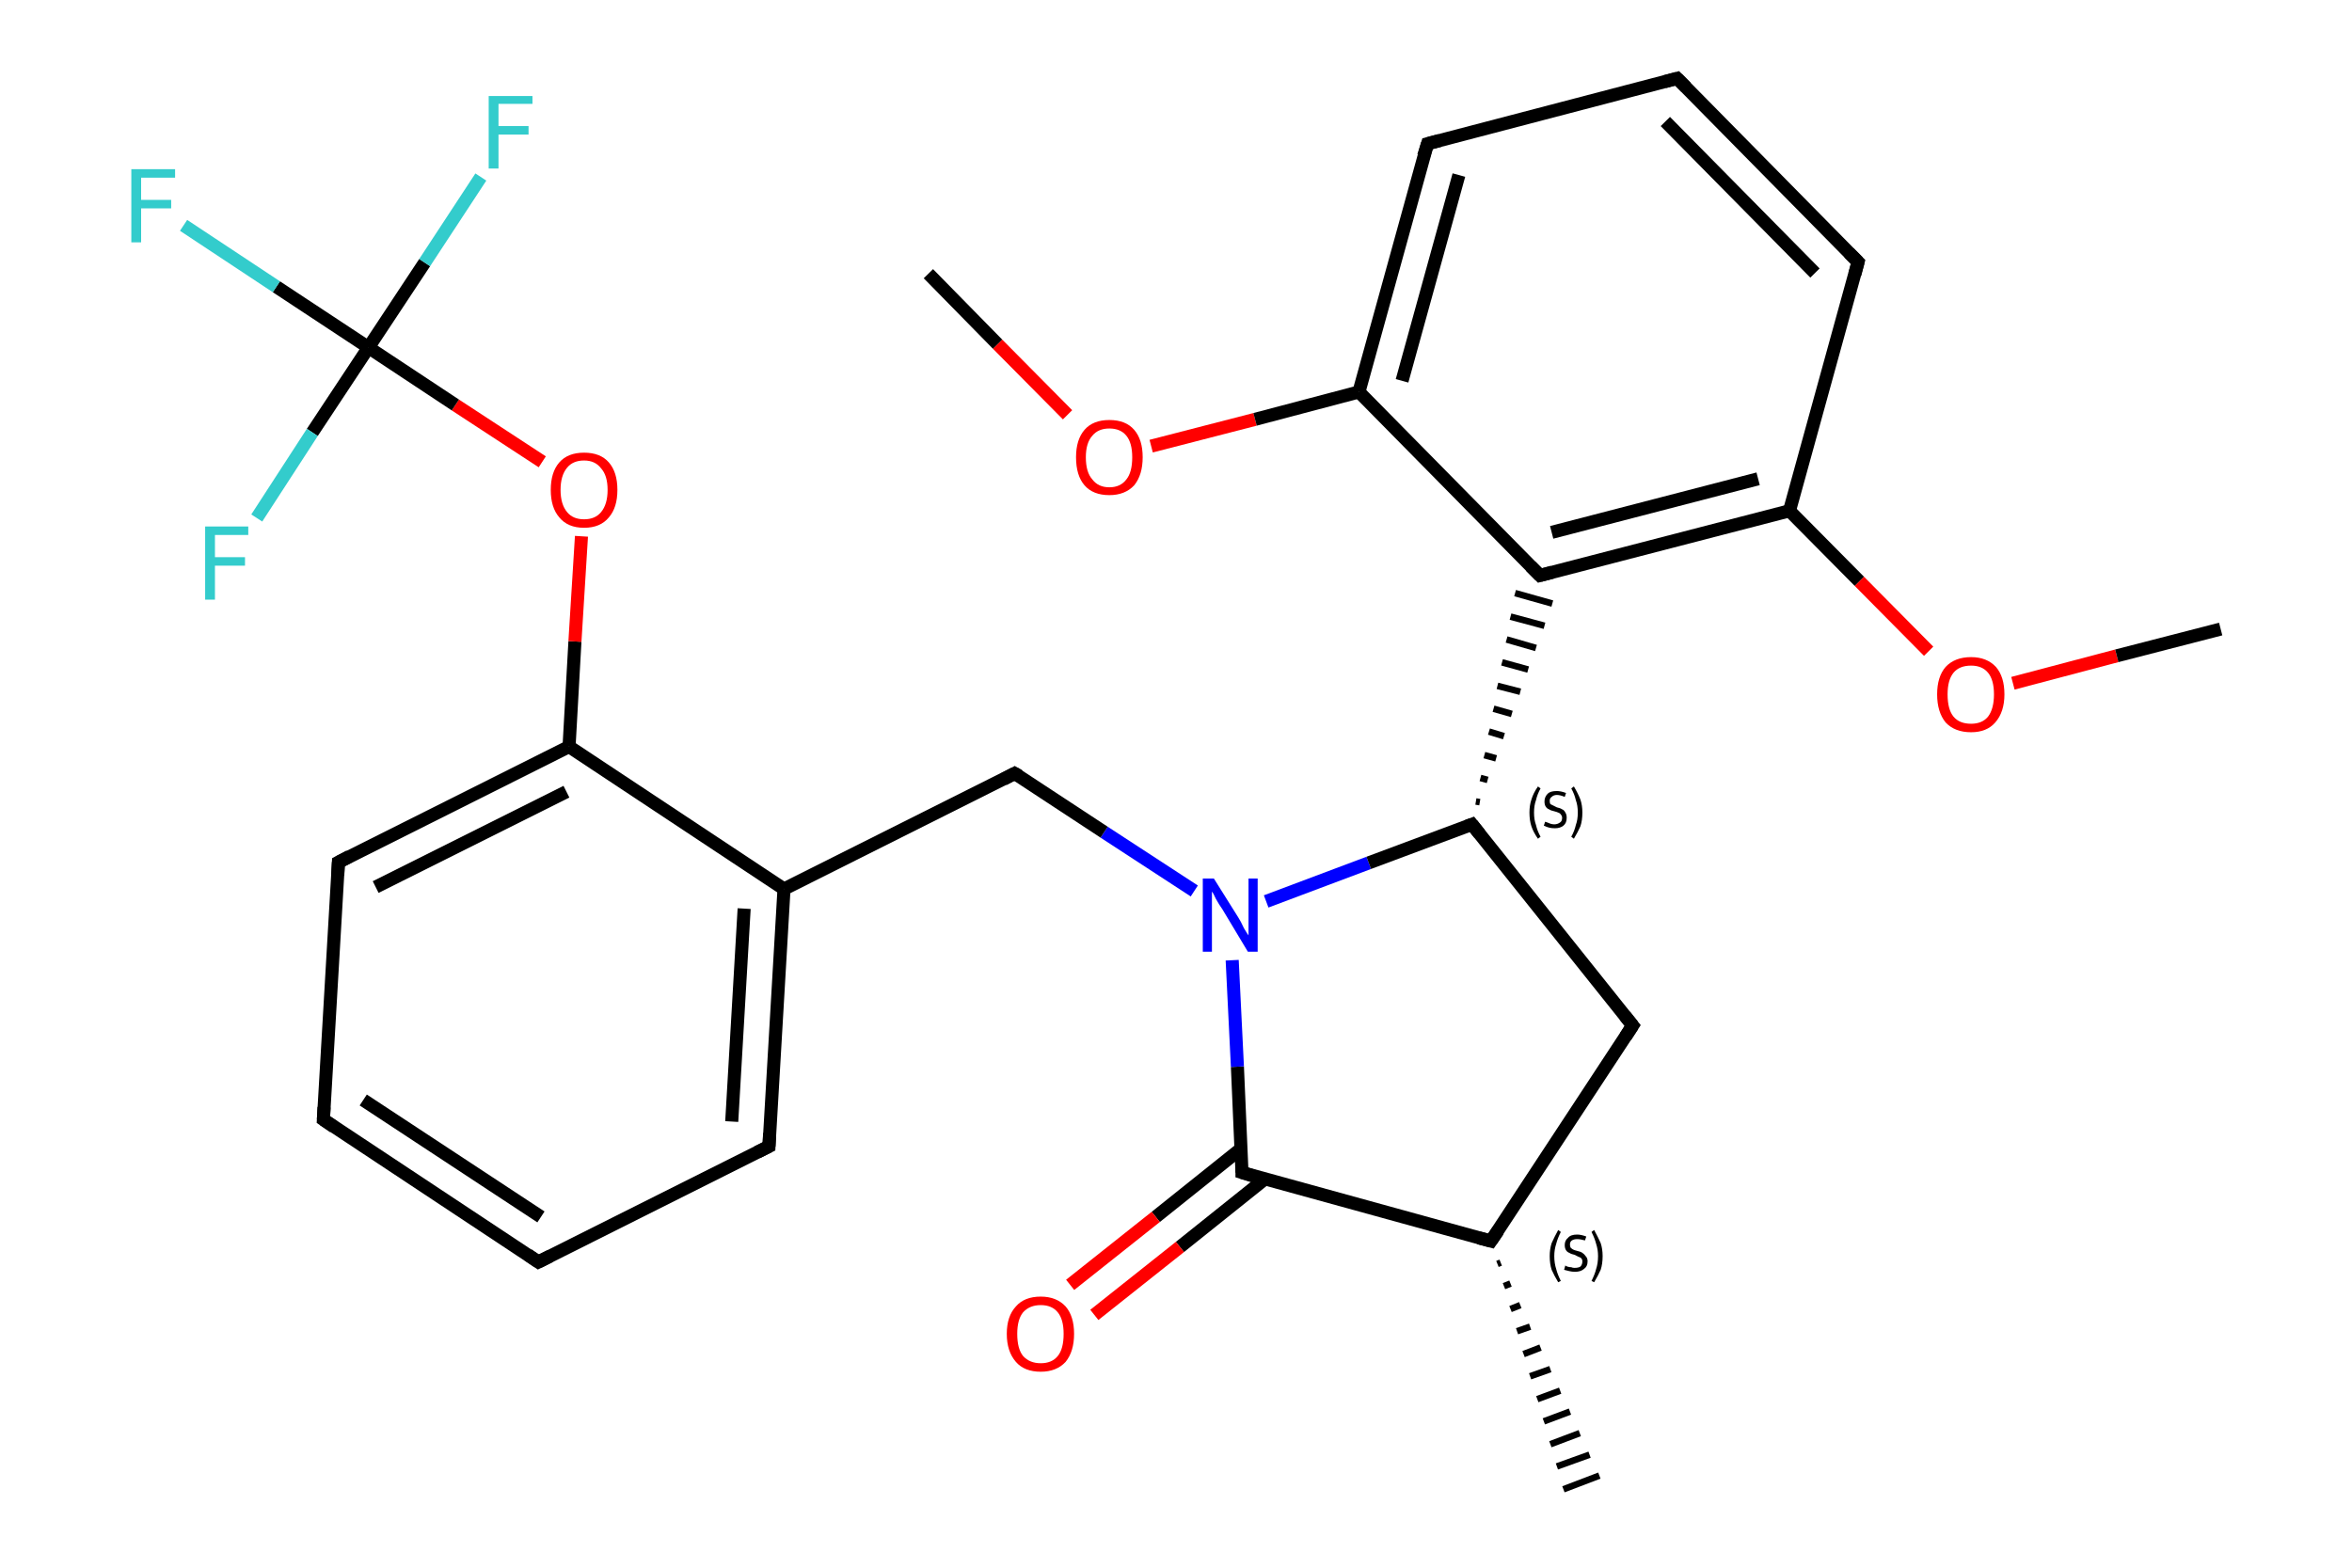 <?xml version='1.0' encoding='iso-8859-1'?>
<svg version='1.1' baseProfile='full'
              xmlns='http://www.w3.org/2000/svg'
                      xmlns:rdkit='http://www.rdkit.org/xml'
                      xmlns:xlink='http://www.w3.org/1999/xlink'
                  xml:space='preserve'
width='360px' height='240px' viewBox='0 0 360 240'>
<!-- END OF HEADER -->
<rect style='opacity:1.0;fill:#FFFFFF;stroke:none' width='360.0' height='240.0' x='0.0' y='0.0'> </rect>
<path class='bond-0 atom-0 atom-1' d='M 142.1,41.9 L 152.7,52.7' style='fill:none;fill-rule:evenodd;stroke:#000000;stroke-width:2.0px;stroke-linecap:butt;stroke-linejoin:miter;stroke-opacity:1' />
<path class='bond-0 atom-0 atom-1' d='M 152.7,52.7 L 163.4,63.5' style='fill:none;fill-rule:evenodd;stroke:#FF0000;stroke-width:2.0px;stroke-linecap:butt;stroke-linejoin:miter;stroke-opacity:1' />
<path class='bond-1 atom-1 atom-2' d='M 176.2,68.3 L 192.1,64.2' style='fill:none;fill-rule:evenodd;stroke:#FF0000;stroke-width:2.0px;stroke-linecap:butt;stroke-linejoin:miter;stroke-opacity:1' />
<path class='bond-1 atom-1 atom-2' d='M 192.1,64.2 L 208.0,60.0' style='fill:none;fill-rule:evenodd;stroke:#000000;stroke-width:2.0px;stroke-linecap:butt;stroke-linejoin:miter;stroke-opacity:1' />
<path class='bond-2 atom-2 atom-3' d='M 208.0,60.0 L 218.5,22.0' style='fill:none;fill-rule:evenodd;stroke:#000000;stroke-width:2.0px;stroke-linecap:butt;stroke-linejoin:miter;stroke-opacity:1' />
<path class='bond-2 atom-2 atom-3' d='M 214.6,58.3 L 223.3,26.8' style='fill:none;fill-rule:evenodd;stroke:#000000;stroke-width:2.0px;stroke-linecap:butt;stroke-linejoin:miter;stroke-opacity:1' />
<path class='bond-3 atom-3 atom-4' d='M 218.5,22.0 L 256.7,12.0' style='fill:none;fill-rule:evenodd;stroke:#000000;stroke-width:2.0px;stroke-linecap:butt;stroke-linejoin:miter;stroke-opacity:1' />
<path class='bond-4 atom-4 atom-5' d='M 256.7,12.0 L 284.4,40.1' style='fill:none;fill-rule:evenodd;stroke:#000000;stroke-width:2.0px;stroke-linecap:butt;stroke-linejoin:miter;stroke-opacity:1' />
<path class='bond-4 atom-4 atom-5' d='M 254.9,18.6 L 277.8,41.8' style='fill:none;fill-rule:evenodd;stroke:#000000;stroke-width:2.0px;stroke-linecap:butt;stroke-linejoin:miter;stroke-opacity:1' />
<path class='bond-5 atom-5 atom-6' d='M 284.4,40.1 L 273.9,78.2' style='fill:none;fill-rule:evenodd;stroke:#000000;stroke-width:2.0px;stroke-linecap:butt;stroke-linejoin:miter;stroke-opacity:1' />
<path class='bond-6 atom-6 atom-7' d='M 273.9,78.2 L 284.6,89.0' style='fill:none;fill-rule:evenodd;stroke:#000000;stroke-width:2.0px;stroke-linecap:butt;stroke-linejoin:miter;stroke-opacity:1' />
<path class='bond-6 atom-6 atom-7' d='M 284.6,89.0 L 295.2,99.7' style='fill:none;fill-rule:evenodd;stroke:#FF0000;stroke-width:2.0px;stroke-linecap:butt;stroke-linejoin:miter;stroke-opacity:1' />
<path class='bond-7 atom-7 atom-8' d='M 308.1,104.6 L 324.0,100.4' style='fill:none;fill-rule:evenodd;stroke:#FF0000;stroke-width:2.0px;stroke-linecap:butt;stroke-linejoin:miter;stroke-opacity:1' />
<path class='bond-7 atom-7 atom-8' d='M 324.0,100.4 L 339.9,96.3' style='fill:none;fill-rule:evenodd;stroke:#000000;stroke-width:2.0px;stroke-linecap:butt;stroke-linejoin:miter;stroke-opacity:1' />
<path class='bond-8 atom-6 atom-9' d='M 273.9,78.2 L 235.7,88.1' style='fill:none;fill-rule:evenodd;stroke:#000000;stroke-width:2.0px;stroke-linecap:butt;stroke-linejoin:miter;stroke-opacity:1' />
<path class='bond-8 atom-6 atom-9' d='M 269.1,73.3 L 237.5,81.5' style='fill:none;fill-rule:evenodd;stroke:#000000;stroke-width:2.0px;stroke-linecap:butt;stroke-linejoin:miter;stroke-opacity:1' />
<path class='bond-9 atom-10 atom-9' d='M 226.5,122.8 L 225.9,122.7' style='fill:none;fill-rule:evenodd;stroke:#000000;stroke-width:1.0px;stroke-linecap:butt;stroke-linejoin:miter;stroke-opacity:1' />
<path class='bond-9 atom-10 atom-9' d='M 227.7,119.4 L 226.6,119.1' style='fill:none;fill-rule:evenodd;stroke:#000000;stroke-width:1.0px;stroke-linecap:butt;stroke-linejoin:miter;stroke-opacity:1' />
<path class='bond-9 atom-10 atom-9' d='M 229.0,116.1 L 227.2,115.6' style='fill:none;fill-rule:evenodd;stroke:#000000;stroke-width:1.0px;stroke-linecap:butt;stroke-linejoin:miter;stroke-opacity:1' />
<path class='bond-9 atom-10 atom-9' d='M 230.2,112.7 L 227.9,112.0' style='fill:none;fill-rule:evenodd;stroke:#000000;stroke-width:1.0px;stroke-linecap:butt;stroke-linejoin:miter;stroke-opacity:1' />
<path class='bond-9 atom-10 atom-9' d='M 231.4,109.3 L 228.6,108.5' style='fill:none;fill-rule:evenodd;stroke:#000000;stroke-width:1.0px;stroke-linecap:butt;stroke-linejoin:miter;stroke-opacity:1' />
<path class='bond-9 atom-10 atom-9' d='M 232.7,105.9 L 229.2,105.0' style='fill:none;fill-rule:evenodd;stroke:#000000;stroke-width:1.0px;stroke-linecap:butt;stroke-linejoin:miter;stroke-opacity:1' />
<path class='bond-9 atom-10 atom-9' d='M 233.9,102.5 L 229.9,101.4' style='fill:none;fill-rule:evenodd;stroke:#000000;stroke-width:1.0px;stroke-linecap:butt;stroke-linejoin:miter;stroke-opacity:1' />
<path class='bond-9 atom-10 atom-9' d='M 235.1,99.2 L 230.6,97.9' style='fill:none;fill-rule:evenodd;stroke:#000000;stroke-width:1.0px;stroke-linecap:butt;stroke-linejoin:miter;stroke-opacity:1' />
<path class='bond-9 atom-10 atom-9' d='M 236.4,95.8 L 231.2,94.4' style='fill:none;fill-rule:evenodd;stroke:#000000;stroke-width:1.0px;stroke-linecap:butt;stroke-linejoin:miter;stroke-opacity:1' />
<path class='bond-9 atom-10 atom-9' d='M 237.6,92.4 L 231.9,90.8' style='fill:none;fill-rule:evenodd;stroke:#000000;stroke-width:1.0px;stroke-linecap:butt;stroke-linejoin:miter;stroke-opacity:1' />
<path class='bond-10 atom-10 atom-11' d='M 225.3,126.2 L 249.9,157.0' style='fill:none;fill-rule:evenodd;stroke:#000000;stroke-width:2.0px;stroke-linecap:butt;stroke-linejoin:miter;stroke-opacity:1' />
<path class='bond-11 atom-11 atom-12' d='M 249.9,157.0 L 228.2,190.0' style='fill:none;fill-rule:evenodd;stroke:#000000;stroke-width:2.0px;stroke-linecap:butt;stroke-linejoin:miter;stroke-opacity:1' />
<path class='bond-12 atom-12 atom-13' d='M 229.7,193.3 L 229.2,193.5' style='fill:none;fill-rule:evenodd;stroke:#000000;stroke-width:1.0px;stroke-linecap:butt;stroke-linejoin:miter;stroke-opacity:1' />
<path class='bond-12 atom-12 atom-13' d='M 231.2,196.5 L 230.2,196.9' style='fill:none;fill-rule:evenodd;stroke:#000000;stroke-width:1.0px;stroke-linecap:butt;stroke-linejoin:miter;stroke-opacity:1' />
<path class='bond-12 atom-12 atom-13' d='M 232.7,199.8 L 231.2,200.4' style='fill:none;fill-rule:evenodd;stroke:#000000;stroke-width:1.0px;stroke-linecap:butt;stroke-linejoin:miter;stroke-opacity:1' />
<path class='bond-12 atom-12 atom-13' d='M 234.2,203.1 L 232.2,203.8' style='fill:none;fill-rule:evenodd;stroke:#000000;stroke-width:1.0px;stroke-linecap:butt;stroke-linejoin:miter;stroke-opacity:1' />
<path class='bond-12 atom-12 atom-13' d='M 235.8,206.3 L 233.2,207.3' style='fill:none;fill-rule:evenodd;stroke:#000000;stroke-width:1.0px;stroke-linecap:butt;stroke-linejoin:miter;stroke-opacity:1' />
<path class='bond-12 atom-12 atom-13' d='M 237.3,209.6 L 234.2,210.7' style='fill:none;fill-rule:evenodd;stroke:#000000;stroke-width:1.0px;stroke-linecap:butt;stroke-linejoin:miter;stroke-opacity:1' />
<path class='bond-12 atom-12 atom-13' d='M 238.8,212.9 L 235.3,214.2' style='fill:none;fill-rule:evenodd;stroke:#000000;stroke-width:1.0px;stroke-linecap:butt;stroke-linejoin:miter;stroke-opacity:1' />
<path class='bond-12 atom-12 atom-13' d='M 240.3,216.1 L 236.3,217.6' style='fill:none;fill-rule:evenodd;stroke:#000000;stroke-width:1.0px;stroke-linecap:butt;stroke-linejoin:miter;stroke-opacity:1' />
<path class='bond-12 atom-12 atom-13' d='M 241.8,219.4 L 237.3,221.1' style='fill:none;fill-rule:evenodd;stroke:#000000;stroke-width:1.0px;stroke-linecap:butt;stroke-linejoin:miter;stroke-opacity:1' />
<path class='bond-12 atom-12 atom-13' d='M 243.3,222.7 L 238.3,224.5' style='fill:none;fill-rule:evenodd;stroke:#000000;stroke-width:1.0px;stroke-linecap:butt;stroke-linejoin:miter;stroke-opacity:1' />
<path class='bond-12 atom-12 atom-13' d='M 244.8,225.9 L 239.3,228.0' style='fill:none;fill-rule:evenodd;stroke:#000000;stroke-width:1.0px;stroke-linecap:butt;stroke-linejoin:miter;stroke-opacity:1' />
<path class='bond-13 atom-12 atom-14' d='M 228.2,190.0 L 190.1,179.5' style='fill:none;fill-rule:evenodd;stroke:#000000;stroke-width:2.0px;stroke-linecap:butt;stroke-linejoin:miter;stroke-opacity:1' />
<path class='bond-14 atom-14 atom-15' d='M 189.9,175.9 L 176.9,186.3' style='fill:none;fill-rule:evenodd;stroke:#000000;stroke-width:2.0px;stroke-linecap:butt;stroke-linejoin:miter;stroke-opacity:1' />
<path class='bond-14 atom-14 atom-15' d='M 176.9,186.3 L 163.8,196.7' style='fill:none;fill-rule:evenodd;stroke:#FF0000;stroke-width:2.0px;stroke-linecap:butt;stroke-linejoin:miter;stroke-opacity:1' />
<path class='bond-14 atom-14 atom-15' d='M 193.6,180.5 L 180.6,190.9' style='fill:none;fill-rule:evenodd;stroke:#000000;stroke-width:2.0px;stroke-linecap:butt;stroke-linejoin:miter;stroke-opacity:1' />
<path class='bond-14 atom-14 atom-15' d='M 180.6,190.9 L 167.5,201.3' style='fill:none;fill-rule:evenodd;stroke:#FF0000;stroke-width:2.0px;stroke-linecap:butt;stroke-linejoin:miter;stroke-opacity:1' />
<path class='bond-15 atom-14 atom-16' d='M 190.1,179.5 L 189.4,163.3' style='fill:none;fill-rule:evenodd;stroke:#000000;stroke-width:2.0px;stroke-linecap:butt;stroke-linejoin:miter;stroke-opacity:1' />
<path class='bond-15 atom-14 atom-16' d='M 189.4,163.3 L 188.6,147.0' style='fill:none;fill-rule:evenodd;stroke:#0000FF;stroke-width:2.0px;stroke-linecap:butt;stroke-linejoin:miter;stroke-opacity:1' />
<path class='bond-16 atom-16 atom-17' d='M 182.8,136.4 L 169.0,127.4' style='fill:none;fill-rule:evenodd;stroke:#0000FF;stroke-width:2.0px;stroke-linecap:butt;stroke-linejoin:miter;stroke-opacity:1' />
<path class='bond-16 atom-16 atom-17' d='M 169.0,127.4 L 155.3,118.4' style='fill:none;fill-rule:evenodd;stroke:#000000;stroke-width:2.0px;stroke-linecap:butt;stroke-linejoin:miter;stroke-opacity:1' />
<path class='bond-17 atom-17 atom-18' d='M 155.3,118.4 L 120.0,136.1' style='fill:none;fill-rule:evenodd;stroke:#000000;stroke-width:2.0px;stroke-linecap:butt;stroke-linejoin:miter;stroke-opacity:1' />
<path class='bond-18 atom-18 atom-19' d='M 120.0,136.1 L 117.7,175.5' style='fill:none;fill-rule:evenodd;stroke:#000000;stroke-width:2.0px;stroke-linecap:butt;stroke-linejoin:miter;stroke-opacity:1' />
<path class='bond-18 atom-18 atom-19' d='M 113.9,139.1 L 112.0,171.7' style='fill:none;fill-rule:evenodd;stroke:#000000;stroke-width:2.0px;stroke-linecap:butt;stroke-linejoin:miter;stroke-opacity:1' />
<path class='bond-19 atom-19 atom-20' d='M 117.7,175.5 L 82.4,193.2' style='fill:none;fill-rule:evenodd;stroke:#000000;stroke-width:2.0px;stroke-linecap:butt;stroke-linejoin:miter;stroke-opacity:1' />
<path class='bond-20 atom-20 atom-21' d='M 82.4,193.2 L 49.5,171.4' style='fill:none;fill-rule:evenodd;stroke:#000000;stroke-width:2.0px;stroke-linecap:butt;stroke-linejoin:miter;stroke-opacity:1' />
<path class='bond-20 atom-20 atom-21' d='M 82.8,186.3 L 55.6,168.4' style='fill:none;fill-rule:evenodd;stroke:#000000;stroke-width:2.0px;stroke-linecap:butt;stroke-linejoin:miter;stroke-opacity:1' />
<path class='bond-21 atom-21 atom-22' d='M 49.5,171.4 L 51.8,132.0' style='fill:none;fill-rule:evenodd;stroke:#000000;stroke-width:2.0px;stroke-linecap:butt;stroke-linejoin:miter;stroke-opacity:1' />
<path class='bond-22 atom-22 atom-23' d='M 51.8,132.0 L 87.1,114.3' style='fill:none;fill-rule:evenodd;stroke:#000000;stroke-width:2.0px;stroke-linecap:butt;stroke-linejoin:miter;stroke-opacity:1' />
<path class='bond-22 atom-22 atom-23' d='M 57.5,135.8 L 86.7,121.2' style='fill:none;fill-rule:evenodd;stroke:#000000;stroke-width:2.0px;stroke-linecap:butt;stroke-linejoin:miter;stroke-opacity:1' />
<path class='bond-23 atom-23 atom-24' d='M 87.1,114.3 L 88.0,98.2' style='fill:none;fill-rule:evenodd;stroke:#000000;stroke-width:2.0px;stroke-linecap:butt;stroke-linejoin:miter;stroke-opacity:1' />
<path class='bond-23 atom-23 atom-24' d='M 88.0,98.2 L 89.0,82.1' style='fill:none;fill-rule:evenodd;stroke:#FF0000;stroke-width:2.0px;stroke-linecap:butt;stroke-linejoin:miter;stroke-opacity:1' />
<path class='bond-24 atom-24 atom-25' d='M 83.0,70.7 L 69.7,62.0' style='fill:none;fill-rule:evenodd;stroke:#FF0000;stroke-width:2.0px;stroke-linecap:butt;stroke-linejoin:miter;stroke-opacity:1' />
<path class='bond-24 atom-24 atom-25' d='M 69.7,62.0 L 56.4,53.2' style='fill:none;fill-rule:evenodd;stroke:#000000;stroke-width:2.0px;stroke-linecap:butt;stroke-linejoin:miter;stroke-opacity:1' />
<path class='bond-25 atom-25 atom-26' d='M 56.4,53.2 L 42.3,43.9' style='fill:none;fill-rule:evenodd;stroke:#000000;stroke-width:2.0px;stroke-linecap:butt;stroke-linejoin:miter;stroke-opacity:1' />
<path class='bond-25 atom-25 atom-26' d='M 42.3,43.9 L 28.1,34.5' style='fill:none;fill-rule:evenodd;stroke:#33CCCC;stroke-width:2.0px;stroke-linecap:butt;stroke-linejoin:miter;stroke-opacity:1' />
<path class='bond-26 atom-25 atom-27' d='M 56.4,53.2 L 65.0,40.2' style='fill:none;fill-rule:evenodd;stroke:#000000;stroke-width:2.0px;stroke-linecap:butt;stroke-linejoin:miter;stroke-opacity:1' />
<path class='bond-26 atom-25 atom-27' d='M 65.0,40.2 L 73.6,27.1' style='fill:none;fill-rule:evenodd;stroke:#33CCCC;stroke-width:2.0px;stroke-linecap:butt;stroke-linejoin:miter;stroke-opacity:1' />
<path class='bond-27 atom-25 atom-28' d='M 56.4,53.2 L 47.8,66.2' style='fill:none;fill-rule:evenodd;stroke:#000000;stroke-width:2.0px;stroke-linecap:butt;stroke-linejoin:miter;stroke-opacity:1' />
<path class='bond-27 atom-25 atom-28' d='M 47.8,66.2 L 39.3,79.3' style='fill:none;fill-rule:evenodd;stroke:#33CCCC;stroke-width:2.0px;stroke-linecap:butt;stroke-linejoin:miter;stroke-opacity:1' />
<path class='bond-28 atom-9 atom-2' d='M 235.7,88.1 L 208.0,60.0' style='fill:none;fill-rule:evenodd;stroke:#000000;stroke-width:2.0px;stroke-linecap:butt;stroke-linejoin:miter;stroke-opacity:1' />
<path class='bond-29 atom-16 atom-10' d='M 193.8,138.0 L 209.5,132.1' style='fill:none;fill-rule:evenodd;stroke:#0000FF;stroke-width:2.0px;stroke-linecap:butt;stroke-linejoin:miter;stroke-opacity:1' />
<path class='bond-29 atom-16 atom-10' d='M 209.5,132.1 L 225.3,126.2' style='fill:none;fill-rule:evenodd;stroke:#000000;stroke-width:2.0px;stroke-linecap:butt;stroke-linejoin:miter;stroke-opacity:1' />
<path class='bond-30 atom-23 atom-18' d='M 87.1,114.3 L 120.0,136.1' style='fill:none;fill-rule:evenodd;stroke:#000000;stroke-width:2.0px;stroke-linecap:butt;stroke-linejoin:miter;stroke-opacity:1' />
<path d='M 217.9,23.9 L 218.5,22.0 L 220.4,21.5' style='fill:none;stroke:#000000;stroke-width:2.0px;stroke-linecap:butt;stroke-linejoin:miter;stroke-opacity:1;' />
<path d='M 254.8,12.5 L 256.7,12.0 L 258.1,13.4' style='fill:none;stroke:#000000;stroke-width:2.0px;stroke-linecap:butt;stroke-linejoin:miter;stroke-opacity:1;' />
<path d='M 283.0,38.7 L 284.4,40.1 L 283.9,42.0' style='fill:none;stroke:#000000;stroke-width:2.0px;stroke-linecap:butt;stroke-linejoin:miter;stroke-opacity:1;' />
<path d='M 237.6,87.6 L 235.7,88.1 L 234.3,86.7' style='fill:none;stroke:#000000;stroke-width:2.0px;stroke-linecap:butt;stroke-linejoin:miter;stroke-opacity:1;' />
<path d='M 226.5,127.7 L 225.3,126.2 L 224.5,126.5' style='fill:none;stroke:#000000;stroke-width:2.0px;stroke-linecap:butt;stroke-linejoin:miter;stroke-opacity:1;' />
<path d='M 248.7,155.5 L 249.9,157.0 L 248.8,158.7' style='fill:none;stroke:#000000;stroke-width:2.0px;stroke-linecap:butt;stroke-linejoin:miter;stroke-opacity:1;' />
<path d='M 229.3,188.4 L 228.2,190.0 L 226.3,189.5' style='fill:none;stroke:#000000;stroke-width:2.0px;stroke-linecap:butt;stroke-linejoin:miter;stroke-opacity:1;' />
<path d='M 192.0,180.1 L 190.1,179.5 L 190.1,178.7' style='fill:none;stroke:#000000;stroke-width:2.0px;stroke-linecap:butt;stroke-linejoin:miter;stroke-opacity:1;' />
<path d='M 156.0,118.8 L 155.3,118.4 L 153.6,119.3' style='fill:none;stroke:#000000;stroke-width:2.0px;stroke-linecap:butt;stroke-linejoin:miter;stroke-opacity:1;' />
<path d='M 117.8,173.5 L 117.7,175.5 L 115.9,176.4' style='fill:none;stroke:#000000;stroke-width:2.0px;stroke-linecap:butt;stroke-linejoin:miter;stroke-opacity:1;' />
<path d='M 84.2,192.3 L 82.4,193.2 L 80.8,192.1' style='fill:none;stroke:#000000;stroke-width:2.0px;stroke-linecap:butt;stroke-linejoin:miter;stroke-opacity:1;' />
<path d='M 51.1,172.5 L 49.5,171.4 L 49.6,169.5' style='fill:none;stroke:#000000;stroke-width:2.0px;stroke-linecap:butt;stroke-linejoin:miter;stroke-opacity:1;' />
<path d='M 51.7,134.0 L 51.8,132.0 L 53.5,131.1' style='fill:none;stroke:#000000;stroke-width:2.0px;stroke-linecap:butt;stroke-linejoin:miter;stroke-opacity:1;' />
<path class='atom-1' d='M 164.7 70.0
Q 164.7 67.3, 166.0 65.8
Q 167.3 64.3, 169.8 64.3
Q 172.3 64.3, 173.6 65.8
Q 174.9 67.3, 174.9 70.0
Q 174.9 72.7, 173.6 74.3
Q 172.2 75.8, 169.8 75.8
Q 167.3 75.8, 166.0 74.3
Q 164.7 72.8, 164.7 70.0
M 169.8 74.6
Q 171.5 74.6, 172.4 73.4
Q 173.3 72.3, 173.3 70.0
Q 173.3 67.8, 172.4 66.7
Q 171.5 65.6, 169.8 65.6
Q 168.1 65.6, 167.2 66.7
Q 166.2 67.8, 166.2 70.0
Q 166.2 72.3, 167.2 73.4
Q 168.1 74.6, 169.8 74.6
' fill='#FF0000'/>
<path class='atom-7' d='M 296.5 106.3
Q 296.5 103.6, 297.8 102.1
Q 299.2 100.6, 301.7 100.6
Q 304.1 100.6, 305.5 102.1
Q 306.8 103.6, 306.8 106.3
Q 306.8 109.0, 305.4 110.6
Q 304.1 112.1, 301.7 112.1
Q 299.2 112.1, 297.8 110.6
Q 296.5 109.0, 296.5 106.3
M 301.7 110.8
Q 303.4 110.8, 304.3 109.7
Q 305.2 108.5, 305.2 106.3
Q 305.2 104.1, 304.3 103.0
Q 303.4 101.9, 301.7 101.9
Q 299.9 101.9, 299.0 103.0
Q 298.1 104.1, 298.1 106.3
Q 298.1 108.6, 299.0 109.7
Q 299.9 110.8, 301.7 110.8
' fill='#FF0000'/>
<path class='atom-15' d='M 154.1 204.2
Q 154.1 201.5, 155.5 200.0
Q 156.8 198.5, 159.3 198.5
Q 161.7 198.5, 163.1 200.0
Q 164.4 201.5, 164.4 204.2
Q 164.4 206.9, 163.1 208.5
Q 161.7 210.0, 159.3 210.0
Q 156.8 210.0, 155.5 208.5
Q 154.1 206.9, 154.1 204.2
M 159.3 208.7
Q 161.0 208.7, 161.9 207.6
Q 162.8 206.5, 162.8 204.2
Q 162.8 202.0, 161.9 200.9
Q 161.0 199.8, 159.3 199.8
Q 157.6 199.8, 156.6 200.9
Q 155.7 202.0, 155.7 204.2
Q 155.7 206.5, 156.6 207.6
Q 157.6 208.7, 159.3 208.7
' fill='#FF0000'/>
<path class='atom-16' d='M 185.8 134.5
L 189.5 140.4
Q 189.9 141.0, 190.4 142.1
Q 191.0 143.1, 191.1 143.2
L 191.1 134.5
L 192.5 134.5
L 192.5 145.7
L 191.0 145.7
L 187.1 139.2
Q 186.6 138.5, 186.1 137.6
Q 185.7 136.7, 185.5 136.5
L 185.5 145.7
L 184.1 145.7
L 184.1 134.5
L 185.8 134.5
' fill='#0000FF'/>
<path class='atom-24' d='M 84.3 75.0
Q 84.3 72.3, 85.6 70.8
Q 86.9 69.3, 89.4 69.3
Q 91.9 69.3, 93.2 70.8
Q 94.5 72.3, 94.5 75.0
Q 94.5 77.7, 93.2 79.2
Q 91.9 80.8, 89.4 80.8
Q 86.9 80.8, 85.6 79.2
Q 84.3 77.7, 84.3 75.0
M 89.4 79.5
Q 91.1 79.5, 92.0 78.4
Q 93.0 77.2, 93.0 75.0
Q 93.0 72.8, 92.0 71.7
Q 91.1 70.5, 89.4 70.5
Q 87.7 70.5, 86.8 71.6
Q 85.8 72.8, 85.8 75.0
Q 85.8 77.2, 86.8 78.4
Q 87.7 79.5, 89.4 79.5
' fill='#FF0000'/>
<path class='atom-26' d='M 20.1 25.9
L 26.8 25.9
L 26.8 27.2
L 21.6 27.2
L 21.6 30.6
L 26.2 30.6
L 26.2 31.9
L 21.6 31.9
L 21.6 37.1
L 20.1 37.1
L 20.1 25.9
' fill='#33CCCC'/>
<path class='atom-27' d='M 74.8 14.7
L 81.5 14.7
L 81.5 15.9
L 76.3 15.9
L 76.3 19.3
L 80.9 19.3
L 80.9 20.6
L 76.3 20.6
L 76.3 25.8
L 74.8 25.8
L 74.8 14.7
' fill='#33CCCC'/>
<path class='atom-28' d='M 31.4 80.6
L 38.0 80.6
L 38.0 81.9
L 32.9 81.9
L 32.9 85.3
L 37.5 85.3
L 37.5 86.6
L 32.9 86.6
L 32.9 91.8
L 31.4 91.8
L 31.4 80.6
' fill='#33CCCC'/>
<path class='note' d='M 234.1 124.4
Q 234.1 123.3, 234.4 122.4
Q 234.7 121.4, 235.4 120.4
L 235.8 120.7
Q 235.3 121.6, 235.1 122.5
Q 234.8 123.3, 234.8 124.4
Q 234.8 125.5, 235.1 126.3
Q 235.3 127.2, 235.8 128.1
L 235.4 128.4
Q 234.7 127.4, 234.4 126.5
Q 234.1 125.6, 234.1 124.4
' fill='#000000'/>
<path class='note' d='M 236.5 125.8
Q 236.5 125.8, 236.8 125.9
Q 237.1 126.0, 237.3 126.1
Q 237.6 126.2, 237.9 126.2
Q 238.4 126.2, 238.8 125.9
Q 239.1 125.7, 239.1 125.2
Q 239.1 124.9, 238.9 124.7
Q 238.8 124.5, 238.5 124.4
Q 238.3 124.3, 237.9 124.2
Q 237.4 124.1, 237.1 123.9
Q 236.8 123.8, 236.6 123.5
Q 236.4 123.2, 236.4 122.7
Q 236.4 122.0, 236.9 121.5
Q 237.3 121.1, 238.3 121.1
Q 238.9 121.1, 239.7 121.4
L 239.5 122.0
Q 238.8 121.7, 238.3 121.7
Q 237.8 121.7, 237.5 122.0
Q 237.2 122.2, 237.2 122.6
Q 237.2 122.9, 237.3 123.1
Q 237.5 123.2, 237.7 123.3
Q 237.9 123.4, 238.3 123.6
Q 238.8 123.7, 239.1 123.9
Q 239.4 124.0, 239.6 124.4
Q 239.8 124.7, 239.8 125.2
Q 239.8 126.0, 239.3 126.4
Q 238.8 126.8, 238.0 126.8
Q 237.5 126.8, 237.1 126.7
Q 236.7 126.6, 236.3 126.4
L 236.5 125.8
' fill='#000000'/>
<path class='note' d='M 242.2 124.4
Q 242.2 125.6, 241.9 126.5
Q 241.5 127.4, 240.9 128.4
L 240.5 128.1
Q 241.0 127.2, 241.2 126.3
Q 241.5 125.5, 241.5 124.4
Q 241.5 123.3, 241.2 122.5
Q 241.0 121.6, 240.5 120.7
L 240.9 120.4
Q 241.5 121.4, 241.9 122.4
Q 242.2 123.3, 242.2 124.4
' fill='#000000'/>
<path class='note' d='M 237.2 192.3
Q 237.2 191.2, 237.5 190.3
Q 237.9 189.4, 238.5 188.3
L 238.9 188.6
Q 238.4 189.6, 238.2 190.4
Q 237.9 191.3, 237.9 192.3
Q 237.9 193.4, 238.2 194.3
Q 238.4 195.1, 238.9 196.1
L 238.5 196.3
Q 237.9 195.3, 237.5 194.4
Q 237.2 193.5, 237.2 192.3
' fill='#000000'/>
<path class='note' d='M 239.6 193.7
Q 239.6 193.8, 239.9 193.9
Q 240.2 194.0, 240.5 194.0
Q 240.7 194.1, 241.0 194.1
Q 241.6 194.1, 241.9 193.9
Q 242.2 193.6, 242.2 193.1
Q 242.2 192.8, 242.0 192.6
Q 241.9 192.5, 241.6 192.4
Q 241.4 192.3, 241.0 192.1
Q 240.5 192.0, 240.2 191.8
Q 239.9 191.7, 239.7 191.4
Q 239.5 191.1, 239.5 190.6
Q 239.5 189.9, 240.0 189.5
Q 240.4 189.0, 241.4 189.0
Q 242.0 189.0, 242.8 189.3
L 242.6 189.9
Q 241.9 189.7, 241.4 189.7
Q 240.9 189.7, 240.6 189.9
Q 240.3 190.1, 240.3 190.5
Q 240.3 190.8, 240.4 191.0
Q 240.6 191.2, 240.8 191.3
Q 241.0 191.4, 241.4 191.5
Q 241.9 191.6, 242.2 191.8
Q 242.5 192.0, 242.7 192.3
Q 243.0 192.6, 243.0 193.1
Q 243.0 193.9, 242.4 194.3
Q 241.9 194.7, 241.1 194.7
Q 240.6 194.7, 240.2 194.6
Q 239.8 194.5, 239.4 194.4
L 239.6 193.7
' fill='#000000'/>
<path class='note' d='M 245.3 192.3
Q 245.3 193.5, 245.0 194.4
Q 244.6 195.3, 244.0 196.3
L 243.6 196.1
Q 244.1 195.1, 244.3 194.3
Q 244.6 193.4, 244.6 192.3
Q 244.6 191.3, 244.3 190.4
Q 244.1 189.6, 243.6 188.6
L 244.0 188.3
Q 244.6 189.4, 245.0 190.3
Q 245.3 191.2, 245.3 192.3
' fill='#000000'/>
</svg>
